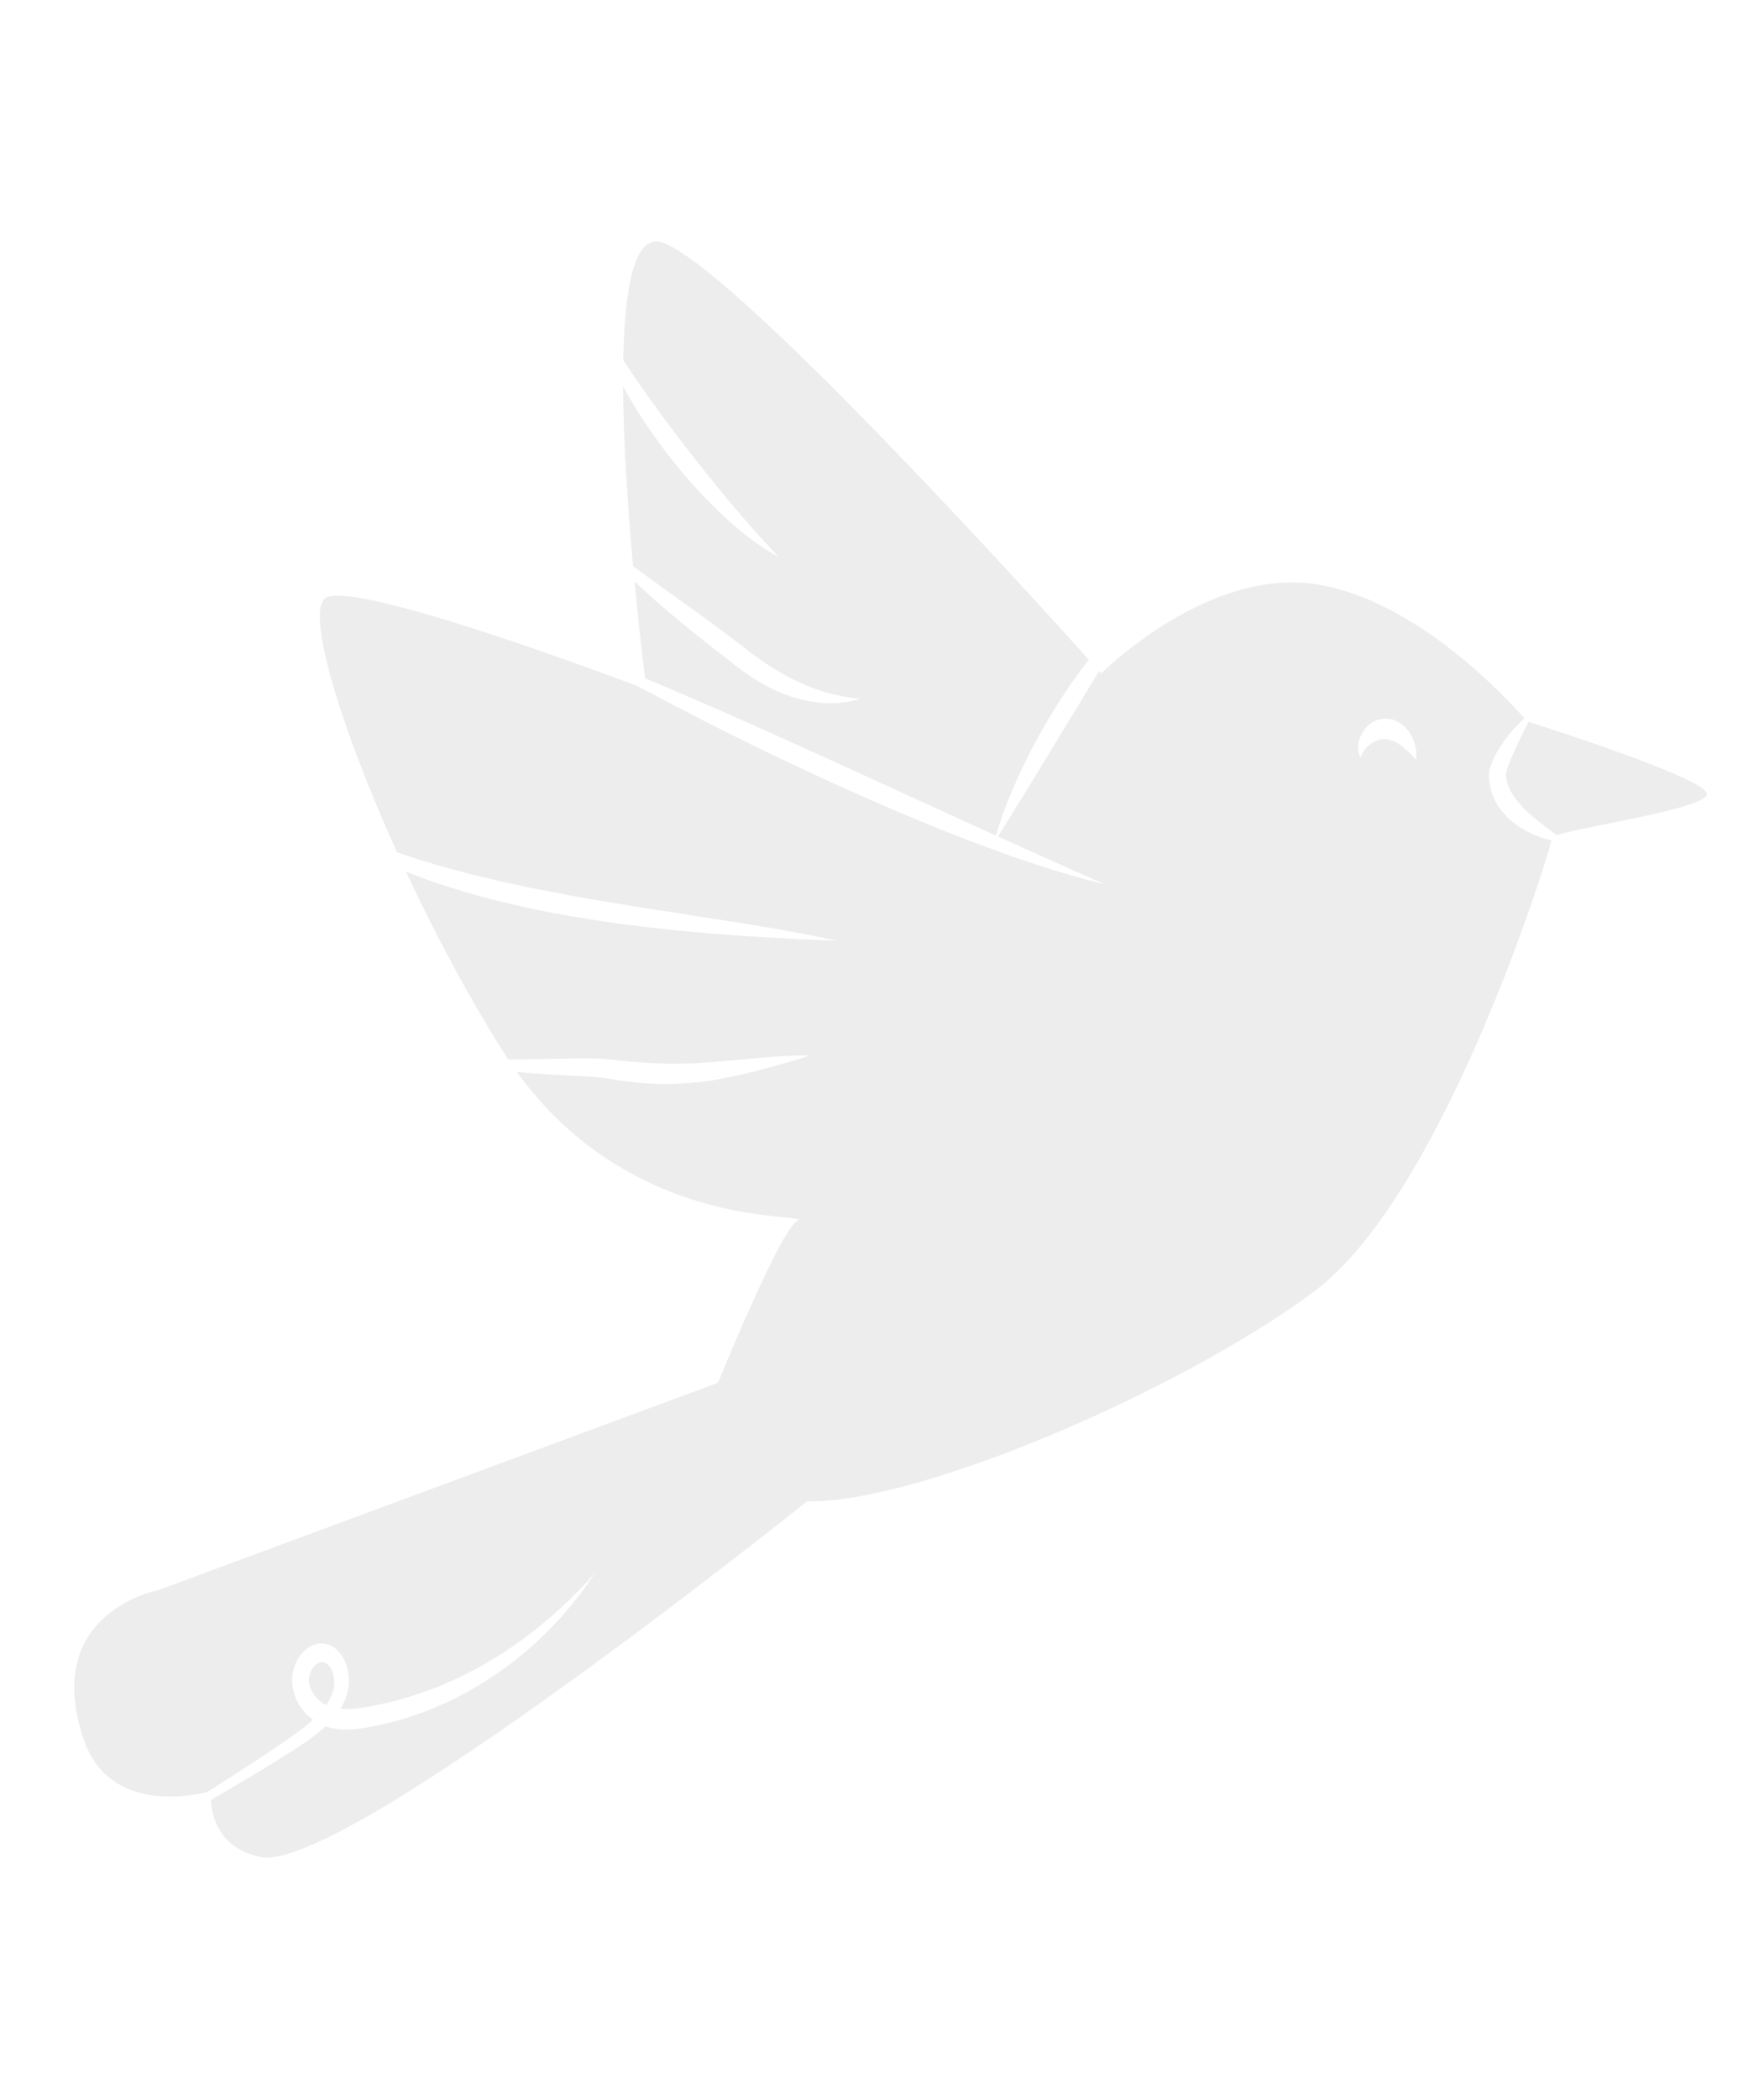 <svg width="617" height="734" viewBox="0 0 617 734" fill="none" xmlns="http://www.w3.org/2000/svg">
<g id="simple-bird-flying-silhouette-by-Vexels 1">
<g id="Group">
<path id="Vector" d="M221.111 130.628C226.315 138.229 231.689 145.652 237.217 152.928C242.756 160.194 248.443 167.3 254.239 174.314C260.084 181.283 266.019 188.105 272.347 194.746C264.605 190.609 257.577 184.785 251.019 178.472C244.434 172.155 238.333 165.172 232.66 157.741C227.294 150.641 222.307 143.118 217.923 135.1C218.052 155.376 219.672 178.475 221.44 197.934C224.136 199.949 226.837 201.953 229.564 203.916C237.215 209.477 244.927 214.929 252.565 220.6C254.483 222.004 256.383 223.451 258.287 224.905L261.138 227.108C262.053 227.801 262.942 228.546 263.878 229.199C267.573 231.901 271.385 234.383 275.345 236.494C279.298 238.63 283.401 240.376 287.641 241.744C291.893 243.051 296.275 243.908 300.843 244.362C296.423 245.798 291.723 246.171 287.071 245.77C282.41 245.378 277.811 244.101 273.371 242.348C268.934 240.562 264.705 238.128 260.7 235.3C259.687 234.611 258.725 233.833 257.735 233.102L254.943 230.904L249.316 226.521C241.791 220.664 234.338 214.584 227.115 208.105C225.375 206.518 223.645 204.913 221.935 203.275C223.4 218.645 224.875 231.134 225.618 237.164C232.654 240.105 239.664 243.115 246.658 246.166C254.487 249.514 262.24 253.077 270.038 256.505L293.34 267.046L339.844 288.342C342.697 289.639 345.555 290.923 348.408 292.217C350.388 284.859 353.275 277.91 356.341 271.167C359.803 263.707 363.648 256.514 367.827 249.593C371.834 243.003 376.147 236.652 380.848 230.676C358.437 205.778 255.613 92.584 231.527 84.78C221.931 81.671 218.461 100.41 217.975 125.889C219.014 127.476 220.055 129.057 221.111 130.628Z" fill="#272324" fill-opacity="0.08"/>
<path id="Vector_2" d="M533.732 290.521C531.479 289.314 529.309 287.768 527.288 285.817C525.294 283.848 523.431 281.402 522.202 278.31C521.593 276.779 521.143 275.095 520.971 273.365C520.856 272.488 520.866 271.666 520.858 270.734C520.916 269.348 521.193 268.472 521.46 267.656C522.566 264.511 524.014 262.256 525.533 259.971C527.076 257.742 528.733 255.672 530.54 253.774C531.406 252.908 532.283 252.03 533.206 251.223C527.594 244.798 495.959 210.184 460.986 204.401C422.405 198.022 385.177 235.503 385.177 235.503C385.177 235.503 384.917 235.211 384.44 234.678L372.813 253.779L360.417 274.189L349.09 292.527C361.53 298.169 373.98 303.778 386.537 309.237C370.161 305.312 354.105 299.728 338.241 293.645C330.285 290.666 322.439 287.328 314.566 284.08C306.725 280.731 298.929 277.247 291.132 273.77C283.384 270.148 275.623 266.564 267.912 262.839C260.226 259.042 252.51 255.337 244.885 251.369C237.561 247.633 230.268 243.82 223.008 239.91C205.856 233.459 122.851 202.755 113.753 209.186C107.064 213.915 118.594 253.265 138.855 298.011C141.047 298.777 143.245 299.521 145.45 300.231C153.436 302.711 161.468 305.003 169.586 306.881C177.688 308.832 185.834 310.59 194.025 312.083C202.197 313.705 210.411 315.085 218.64 316.401C226.86 317.816 235.116 318.961 243.361 320.307C259.861 322.868 276.425 325.351 292.853 329.007C276.156 328.337 259.515 327.422 242.868 325.905C234.54 325.224 226.234 324.202 217.919 323.178C209.614 322.06 201.323 320.722 193.047 319.2C184.789 317.552 176.542 315.75 168.36 313.537C160.196 311.247 152.051 308.77 144.079 305.601C143.366 305.323 142.657 305.017 141.945 304.731C151.821 325.887 163.503 347.905 176.025 367.793C176.603 368.713 177.19 369.612 177.779 370.502C180.462 370.512 183.147 370.479 185.836 370.406L202.158 370.088C204.896 370.082 207.637 370.088 210.455 370.23C213.421 370.434 216.006 370.745 218.685 371.062C224.023 371.626 229.352 371.865 234.677 371.959C240.002 371.949 245.335 371.758 250.7 371.272C261.437 370.43 272.342 368.939 283.335 369.06C278.041 370.817 272.74 372.312 267.414 373.737C262.09 375.169 256.722 376.421 251.268 377.408C240.363 379.37 229.066 379.553 218.093 377.996C215.356 377.672 212.552 377.027 210.085 376.785C207.47 376.524 204.767 376.383 202.063 376.257C196.648 375.977 191.189 375.684 185.728 375.292C184.076 375.141 182.423 374.984 180.769 374.817C221.725 431.653 284.77 423.825 278.909 426.894C272.817 430.084 251.157 483.514 251.157 483.514L55.483 556.015C55.483 556.015 14.423 563.659 29.145 607.918C37.75 633.789 66.274 628.182 72.564 626.599C76.024 624.395 79.484 622.193 82.927 619.96C87.626 616.921 92.326 613.877 96.952 610.723C99.278 609.167 101.566 607.549 103.83 605.924C104.928 605.086 106.11 604.287 107.137 603.421L108.694 602.136C108.965 601.889 109.227 601.626 109.494 601.366C108.568 600.699 107.672 599.969 106.854 599.099C104.449 596.545 102.516 592.863 102.205 588.615C101.927 584.09 103.641 580.053 106.387 577.35C107.771 576.002 109.539 574.986 111.511 574.732C113.493 574.478 115.492 575.103 117.112 576.306C118.751 577.512 119.918 579.25 120.689 581.061C121.466 582.883 121.895 584.819 122.013 586.78C122.129 588.727 121.894 590.773 121.319 592.629C120.776 594.408 120 596.045 119.102 597.502C119.1 597.505 119.098 597.508 119.096 597.511C120.601 597.65 122.16 597.644 123.765 597.506C126.26 597.314 128.881 596.784 131.463 596.291C132.762 596.072 134.049 595.78 135.33 595.45C136.612 595.129 137.903 594.846 139.18 594.495C144.279 593.046 149.357 591.432 154.317 589.356C174.193 581.145 192.507 567.673 208.048 550.138C194.878 570.265 176.546 585.838 156.2 595.321C151.095 597.657 145.872 599.663 140.548 601.244C139.216 601.629 137.869 601.946 136.529 602.299C135.191 602.661 133.846 602.984 132.488 603.234C129.779 603.787 127.107 604.371 124.243 604.639C121.402 604.935 118.386 604.926 115.352 604.137C114.862 604.014 114.364 603.826 113.867 603.653C113.525 603.971 113.184 604.296 112.84 604.601C108.267 608.573 103.455 611.443 98.726 614.488C93.973 617.489 89.18 620.357 84.384 623.223C80.858 625.303 77.315 627.342 73.775 629.384C74.074 635.016 76.541 646.552 91.416 649.386C120.327 654.894 282.293 524.981 282.293 524.981C321.551 525.779 413.605 485.906 459.632 451.614C503.702 418.781 539.699 305.546 542.681 293.873C539.627 293.188 536.63 292.087 533.732 290.521ZM495.256 265.66C493.34 263.441 491.633 261.801 489.904 260.588C488.184 259.376 486.537 258.696 484.953 258.495C483.556 258.311 481.861 258.67 480.221 259.617C478.603 260.598 476.946 261.932 475.882 264.866C475.087 263.548 474.878 261.74 475.135 260.024C475.398 258.298 476.12 256.668 477.107 255.317C479.081 252.638 482.225 250.919 485.594 251.324C488.774 251.695 491.555 253.822 493.244 256.503C494.941 259.194 495.779 262.512 495.256 265.66Z" fill="#272324" fill-opacity="0.08"/>
<path id="Vector_3" d="M534.587 252.406C533.981 253.586 533.407 254.779 532.825 255.971C531.678 258.346 530.544 260.708 529.496 263.069C528.459 265.386 527.416 267.853 526.898 269.888C526.774 270.367 526.744 270.841 526.763 270.834C526.81 271.277 526.815 271.839 526.922 272.319C527.077 273.315 527.322 274.299 527.735 275.246C529.288 279.092 532.583 282.531 536.159 285.584C538.762 287.825 541.584 289.867 544.459 292.045C553.245 289.08 596.428 282.781 597.036 277.767C597.678 272.474 540.491 254.271 534.587 252.406Z" fill="#272324" fill-opacity="0.08"/>
<path id="Vector_4" d="M114.261 581.749C112.905 580.844 111.418 581.073 110.06 582.49C108.725 583.859 107.913 586.19 108.081 588.006C108.255 590.104 109.285 592.218 110.861 593.855C111.648 594.672 112.553 595.373 113.518 595.923C113.7 596.027 113.897 596.099 114.083 596.192C114.502 595.594 114.895 594.985 115.239 594.355C115.862 593.208 116.343 592.017 116.649 590.796C116.936 589.657 117.013 588.493 116.882 587.291C116.667 584.927 115.619 582.599 114.261 581.749Z" fill="#272324" fill-opacity="0.08"/>
</g>
</g>
</svg>

